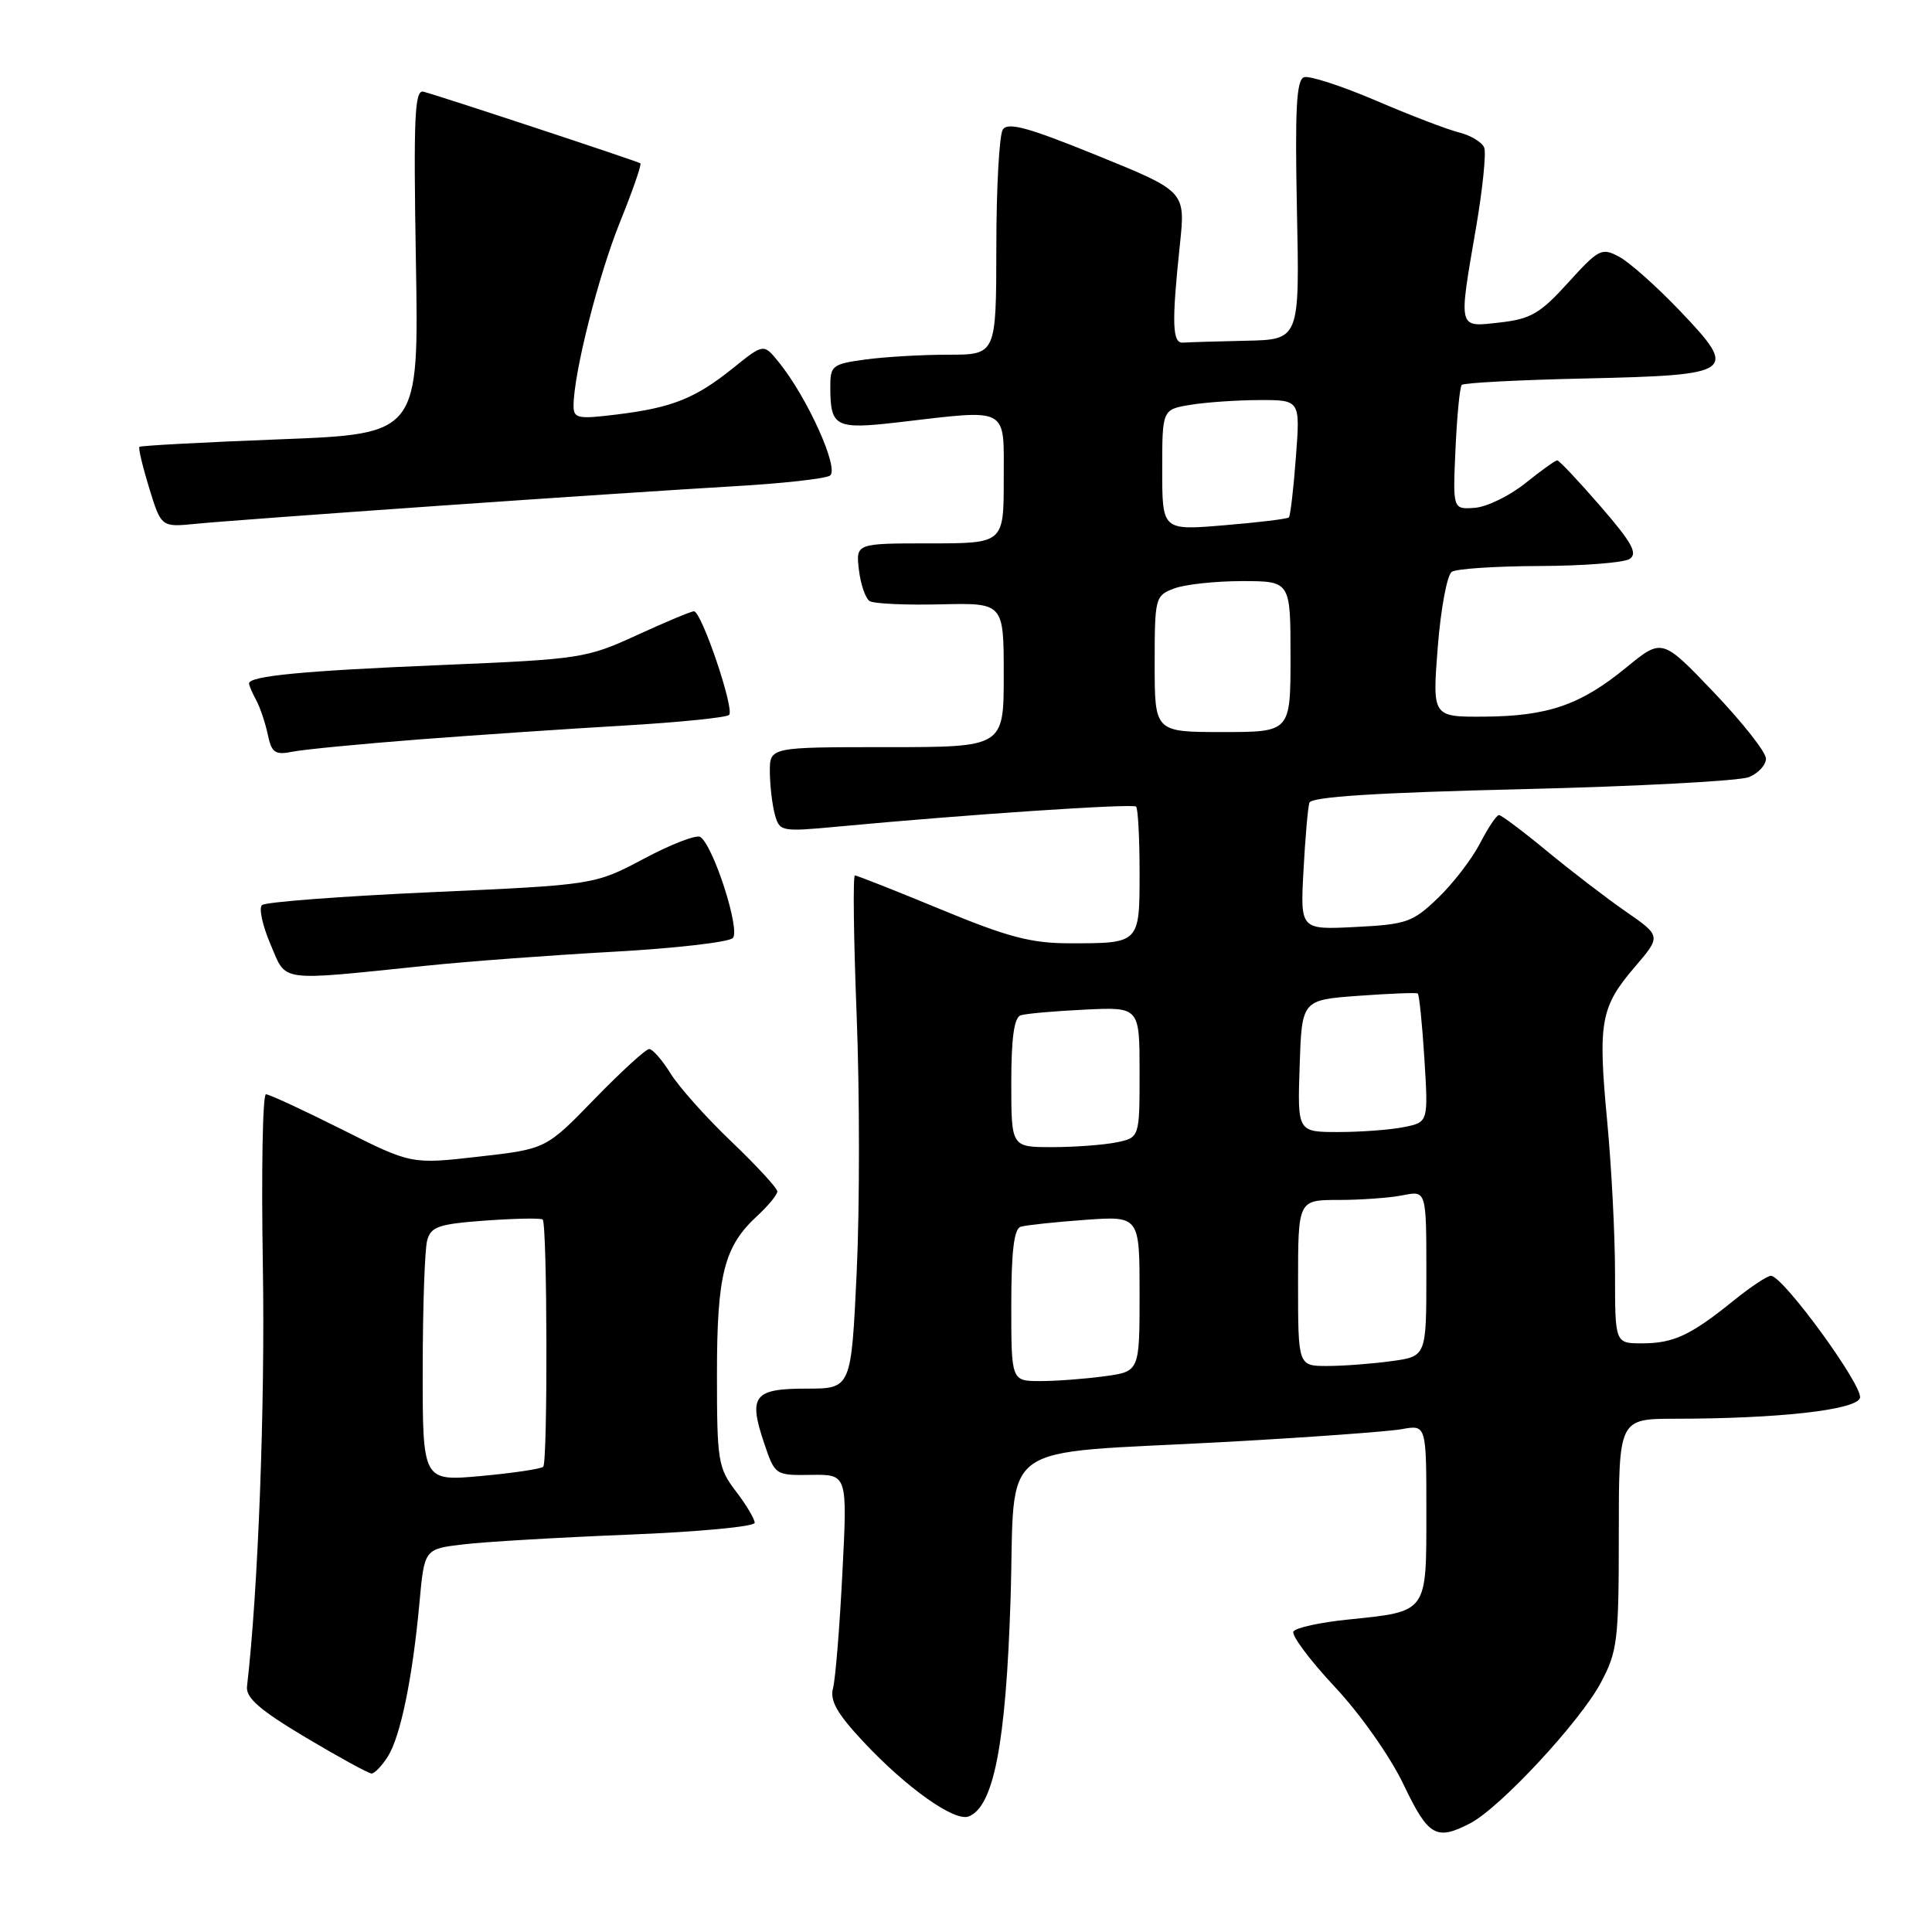 <?xml version="1.0" encoding="UTF-8" standalone="no"?>
<!DOCTYPE svg PUBLIC "-//W3C//DTD SVG 1.1//EN" "http://www.w3.org/Graphics/SVG/1.1/DTD/svg11.dtd" >
<svg xmlns="http://www.w3.org/2000/svg" xmlns:xlink="http://www.w3.org/1999/xlink" version="1.1" viewBox="0 0 256 256">
 <g >
 <path fill="currentColor"
d=" M 194.80 241.60 C 198.76 239.55 209.35 228.15 212.11 222.98 C 214.33 218.82 214.50 217.41 214.50 203.25 C 214.50 188.00 214.50 188.00 222.00 187.99 C 235.63 187.98 245.85 186.84 246.45 185.26 C 247.01 183.82 236.33 169.14 234.67 169.05 C 234.21 169.02 231.96 170.52 229.67 172.37 C 224.00 176.95 221.74 178.00 217.57 178.00 C 214.00 178.00 214.00 178.00 214.00 168.75 C 214.00 163.66 213.53 154.58 212.96 148.56 C 211.72 135.44 212.07 133.44 216.61 128.14 C 220.12 124.04 220.12 124.04 215.41 120.77 C 212.81 118.97 208.11 115.36 204.95 112.75 C 201.79 110.14 198.94 108.00 198.62 108.00 C 198.30 108.00 197.17 109.69 196.11 111.75 C 195.04 113.81 192.54 117.07 190.55 118.98 C 187.20 122.20 186.38 122.49 179.61 122.83 C 172.29 123.20 172.29 123.20 172.72 115.35 C 172.95 111.03 173.30 106.99 173.50 106.37 C 173.74 105.58 182.32 105.03 201.67 104.57 C 216.98 104.20 230.51 103.48 231.75 102.97 C 232.99 102.46 234.00 101.36 234.00 100.52 C 234.00 99.67 230.90 95.74 227.12 91.77 C 220.24 84.56 220.24 84.56 215.51 88.43 C 209.44 93.41 205.13 94.90 196.64 94.96 C 189.79 95.00 189.79 95.00 190.51 85.75 C 190.91 80.66 191.75 76.17 192.37 75.77 C 192.99 75.36 198.22 75.02 204.00 75.00 C 209.78 74.98 215.14 74.56 215.92 74.07 C 217.05 73.35 216.26 71.92 212.07 67.08 C 209.17 63.74 206.60 61.00 206.34 61.00 C 206.09 61.00 204.18 62.37 202.10 64.04 C 200.02 65.71 197.01 67.17 195.41 67.29 C 192.50 67.50 192.50 67.50 192.86 59.50 C 193.06 55.10 193.43 51.27 193.69 51.00 C 193.95 50.73 201.31 50.34 210.05 50.15 C 229.92 49.70 230.40 49.37 222.62 41.21 C 219.55 37.99 215.92 34.76 214.56 34.03 C 212.23 32.78 211.85 32.98 207.79 37.45 C 204.10 41.53 202.84 42.27 198.75 42.73 C 193.12 43.36 193.24 43.80 195.59 30.12 C 196.46 25.04 196.94 20.30 196.67 19.57 C 196.39 18.85 194.89 17.94 193.33 17.55 C 191.77 17.16 186.81 15.26 182.30 13.32 C 177.78 11.39 173.51 10.00 172.80 10.23 C 171.78 10.57 171.58 14.42 171.85 27.83 C 172.21 45.00 172.21 45.00 165.10 45.15 C 161.20 45.23 157.44 45.35 156.75 45.40 C 155.33 45.51 155.24 42.82 156.34 32.43 C 157.09 25.36 157.09 25.36 145.40 20.61 C 136.20 16.87 133.53 16.14 132.87 17.18 C 132.41 17.90 132.02 24.91 132.02 32.75 C 132.00 47.00 132.00 47.00 125.64 47.00 C 122.14 47.00 117.19 47.29 114.64 47.64 C 110.25 48.24 110.00 48.44 110.02 51.39 C 110.04 56.58 110.70 56.92 119.00 55.96 C 133.88 54.23 133.00 53.76 133.00 63.50 C 133.00 72.00 133.00 72.00 123.20 72.00 C 113.40 72.00 113.40 72.00 113.81 75.51 C 114.04 77.44 114.68 79.30 115.24 79.65 C 115.80 80.00 120.03 80.19 124.63 80.08 C 133.00 79.88 133.00 79.88 133.00 89.44 C 133.00 99.00 133.00 99.00 117.50 99.00 C 102.00 99.00 102.00 99.00 102.01 102.25 C 102.02 104.04 102.31 106.57 102.66 107.87 C 103.28 110.19 103.48 110.23 110.90 109.54 C 128.00 107.93 150.12 106.45 150.54 106.88 C 150.79 107.13 151.00 111.04 151.00 115.56 C 151.00 125.06 151.06 125.00 141.67 124.99 C 136.64 124.99 133.49 124.16 124.64 120.49 C 118.66 118.02 113.55 116.00 113.28 116.00 C 113.01 116.00 113.11 124.32 113.51 134.49 C 113.91 144.66 113.92 159.96 113.52 168.49 C 112.79 184.00 112.79 184.00 106.86 184.00 C 99.88 184.00 99.14 184.95 101.25 191.22 C 102.69 195.48 102.72 195.50 107.49 195.43 C 112.29 195.36 112.29 195.36 111.62 208.43 C 111.26 215.62 110.70 222.48 110.38 223.69 C 109.94 225.35 110.91 227.06 114.43 230.82 C 120.13 236.91 126.48 241.41 128.35 240.69 C 131.67 239.42 133.29 231.02 133.90 212.01 C 134.60 190.35 131.31 192.77 162.50 191.06 C 173.50 190.45 183.96 189.69 185.75 189.37 C 189.00 188.78 189.00 188.78 189.00 200.35 C 189.00 213.81 189.22 213.51 178.62 214.60 C 174.95 214.97 171.69 215.68 171.39 216.18 C 171.09 216.67 173.54 219.96 176.85 223.50 C 180.27 227.15 184.21 232.75 185.98 236.46 C 189.26 243.33 190.30 243.93 194.80 241.60 Z  M 51.39 232.75 C 53.07 230.10 54.67 222.31 55.58 212.38 C 56.23 205.25 56.23 205.25 61.37 204.64 C 64.19 204.30 74.04 203.72 83.25 203.35 C 92.46 202.99 100.00 202.28 100.00 201.78 C 100.00 201.28 98.88 199.39 97.50 197.59 C 95.15 194.51 95.00 193.58 95.00 182.12 C 95.00 168.85 95.94 165.16 100.37 161.08 C 101.82 159.74 103.00 158.30 103.00 157.87 C 103.00 157.44 100.27 154.48 96.94 151.29 C 93.60 148.11 89.97 144.04 88.86 142.25 C 87.75 140.46 86.47 139.00 86.02 139.00 C 85.58 139.00 82.32 141.98 78.78 145.62 C 72.35 152.25 72.35 152.25 63.43 153.26 C 54.50 154.28 54.50 154.28 45.27 149.64 C 40.19 147.09 35.68 145.00 35.24 145.00 C 34.80 145.00 34.62 155.24 34.83 167.75 C 35.14 186.11 34.21 210.76 32.73 223.47 C 32.56 224.97 34.42 226.59 40.50 230.22 C 44.90 232.84 48.83 234.99 49.23 235.00 C 49.63 235.00 50.60 233.99 51.39 232.75 Z  M 56.50 127.96 C 62.00 127.39 73.16 126.56 81.31 126.11 C 89.45 125.66 96.56 124.84 97.10 124.30 C 98.14 123.26 94.53 112.04 92.79 110.90 C 92.28 110.57 88.92 111.86 85.33 113.78 C 78.78 117.25 78.78 117.25 57.14 118.22 C 45.24 118.76 35.15 119.52 34.71 119.93 C 34.28 120.34 34.79 122.67 35.84 125.12 C 38.02 130.20 36.58 130.01 56.50 127.96 Z  M 55.50 97.98 C 63.20 97.39 75.46 96.56 82.73 96.14 C 90.01 95.71 96.26 95.08 96.61 94.73 C 97.36 93.98 92.96 81.00 91.95 81.00 C 91.58 81.00 88.18 82.42 84.39 84.16 C 77.71 87.23 76.92 87.35 58.50 88.12 C 40.19 88.88 33.00 89.57 33.00 90.56 C 33.00 90.82 33.42 91.81 33.94 92.76 C 34.46 93.72 35.15 95.77 35.48 97.32 C 35.99 99.76 36.44 100.07 38.79 99.60 C 40.28 99.30 47.80 98.58 55.50 97.98 Z  M 58.00 67.03 C 73.12 65.97 90.73 64.81 97.12 64.44 C 103.51 64.08 109.29 63.44 109.96 63.03 C 111.28 62.21 107.00 52.69 103.20 48.00 C 101.19 45.51 101.19 45.51 97.15 48.76 C 92.13 52.80 89.07 54.02 81.75 54.92 C 76.56 55.56 76.00 55.45 76.00 53.77 C 76.00 49.52 79.27 36.58 82.13 29.48 C 83.82 25.30 85.05 21.77 84.85 21.64 C 84.41 21.34 58.02 12.63 56.11 12.15 C 54.94 11.85 54.78 15.47 55.11 34.65 C 55.50 57.50 55.50 57.50 37.13 58.21 C 27.02 58.60 18.62 59.05 18.47 59.21 C 18.31 59.37 18.90 61.83 19.77 64.68 C 21.37 69.86 21.37 69.86 25.93 69.41 C 28.44 69.15 42.88 68.09 58.00 67.03 Z  M 134.00 172.97 C 134.00 165.82 134.36 162.83 135.25 162.55 C 135.94 162.34 139.76 161.93 143.75 161.64 C 151.00 161.12 151.00 161.12 151.00 171.42 C 151.00 181.73 151.00 181.73 146.36 182.36 C 143.81 182.71 139.98 183.00 137.86 183.00 C 134.00 183.00 134.00 183.00 134.00 172.97 Z  M 172.00 170.00 C 172.00 159.00 172.00 159.00 177.38 159.00 C 180.33 159.00 184.16 158.72 185.88 158.38 C 189.00 157.75 189.00 157.75 189.00 168.74 C 189.00 179.73 189.00 179.73 184.36 180.36 C 181.81 180.71 177.98 181.00 175.86 181.00 C 172.00 181.00 172.00 181.00 172.00 170.00 Z  M 134.00 143.47 C 134.00 137.53 134.38 134.81 135.25 134.53 C 135.94 134.31 139.76 133.97 143.75 133.78 C 151.00 133.43 151.00 133.43 151.00 142.09 C 151.00 150.75 151.00 150.75 147.88 151.38 C 146.16 151.72 142.33 152.00 139.38 152.00 C 134.00 152.00 134.00 152.00 134.00 143.47 Z  M 172.21 141.25 C 172.50 132.50 172.50 132.50 180.00 131.95 C 184.12 131.65 187.66 131.51 187.86 131.64 C 188.05 131.77 188.45 135.66 188.74 140.29 C 189.26 148.70 189.26 148.70 186.01 149.35 C 184.22 149.71 180.31 150.00 177.34 150.00 C 171.92 150.00 171.92 150.00 172.21 141.25 Z  M 153.00 87.98 C 153.00 79.21 153.07 78.92 155.57 77.98 C 156.98 77.44 161.03 77.00 164.57 77.00 C 171.00 77.00 171.00 77.00 171.00 87.00 C 171.00 97.00 171.00 97.00 162.00 97.00 C 153.00 97.00 153.00 97.00 153.00 87.98 Z  M 154.00 62.27 C 154.00 54.26 154.00 54.26 157.75 53.64 C 159.81 53.30 163.93 53.02 166.89 53.01 C 172.29 53.00 172.29 53.00 171.71 60.60 C 171.40 64.78 170.98 68.36 170.78 68.56 C 170.58 68.76 166.72 69.23 162.21 69.60 C 154.00 70.29 154.00 70.29 154.00 62.27 Z  M 56.01 181.39 C 56.02 173.20 56.28 165.55 56.60 164.38 C 57.09 162.53 58.10 162.19 64.33 161.73 C 68.27 161.45 71.68 161.38 71.91 161.60 C 72.52 162.18 72.59 193.74 71.98 194.35 C 71.69 194.64 67.98 195.19 63.73 195.58 C 56.00 196.28 56.00 196.28 56.01 181.39 Z "/>
</g>
</svg>